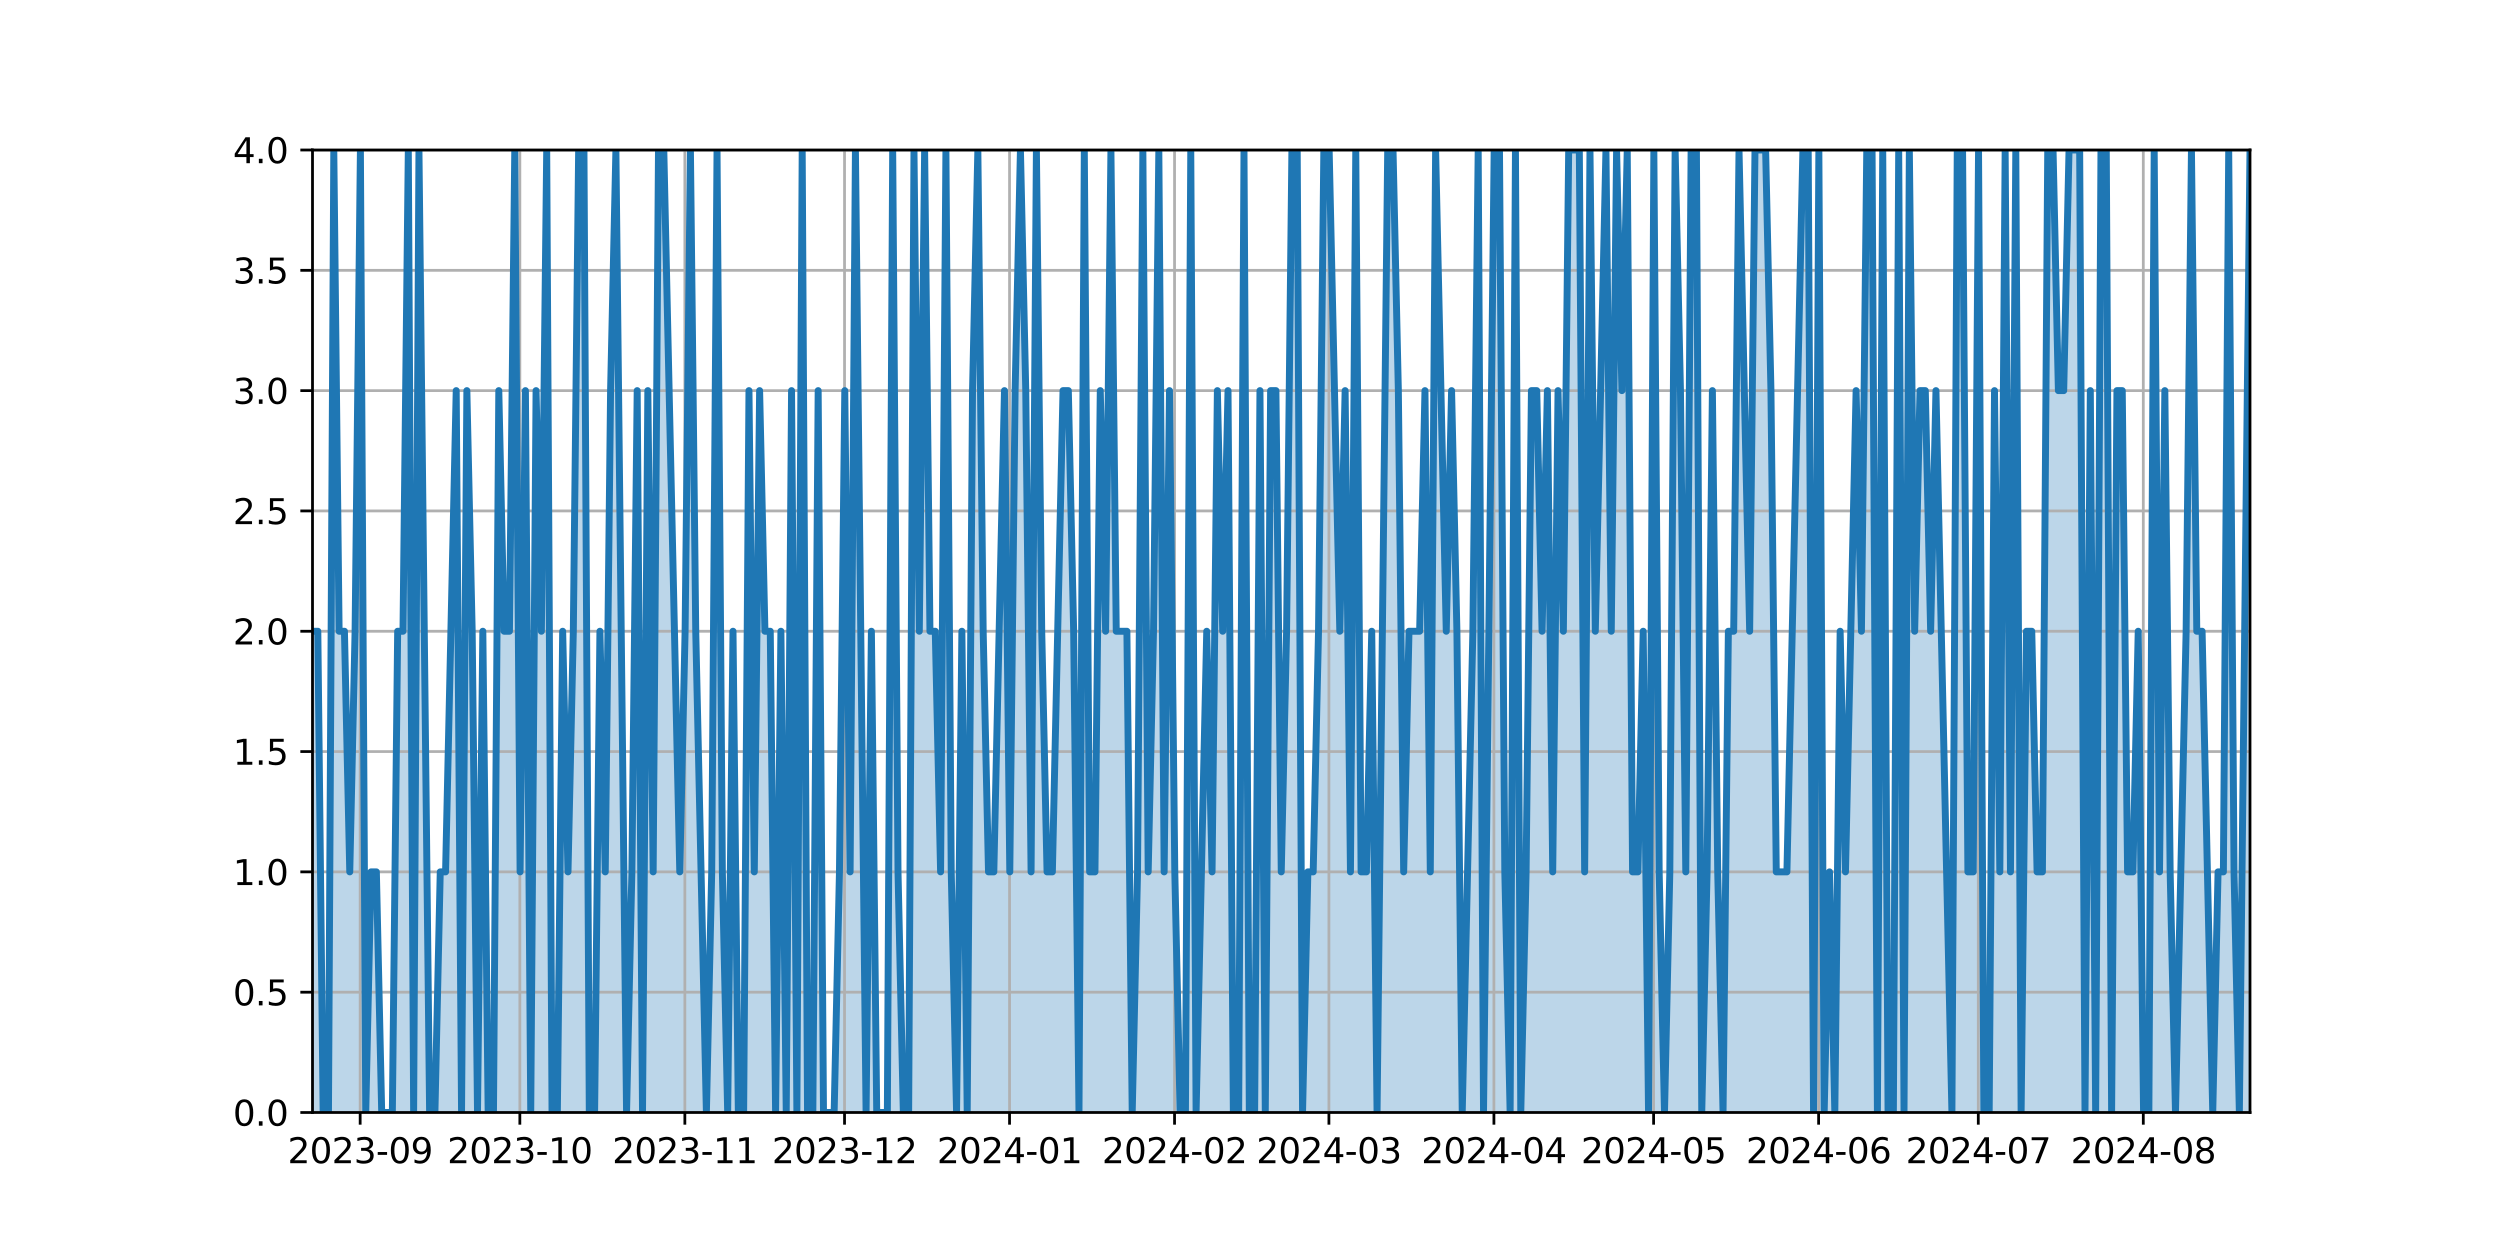 <?xml version="1.0" encoding="utf-8" standalone="no"?>
<!DOCTYPE svg PUBLIC "-//W3C//DTD SVG 1.1//EN"
  "http://www.w3.org/Graphics/SVG/1.1/DTD/svg11.dtd">
<svg xmlns:xlink="http://www.w3.org/1999/xlink" width="720pt" height="360pt" viewBox="0 0 720 360" xmlns="http://www.w3.org/2000/svg" version="1.1">
 <defs>
  <style type="text/css">*{stroke-linejoin: round; stroke-linecap: butt}</style>
 </defs>
 <g id="figure_1">
  <g id="patch_1">
   <path d="M 0 360 
L 720 360 
L 720 0 
L 0 0 
z
" style="fill: #ffffff"/>
  </g>
  <g id="axes_1">
   <g id="patch_2">
    <path d="M 90 320.4 
L 648 320.4 
L 648 43.2 
L 90 43.2 
z
" style="fill: #ffffff"/>
   </g>
   <g id="PolyCollection_1">
    <path d="M 90 320.4 
L 90 181.8 
L 91.533 181.8 
L 93.066 320.4 
L 94.599 320.4 
L 96.132 43.2 
L 97.665 181.8 
L 99.198 181.8 
L 100.731 251.1 
L 102.264 181.8 
L 103.797 43.2 
L 105.33 320.4 
L 106.863 251.1 
L 108.396 251.1 
L 109.929 320.4 
L 111.462 320.4 
L 112.995 320.4 
L 114.527 181.8 
L 116.06 181.8 
L 117.593 43.2 
L 119.126 320.4 
L 120.659 43.2 
L 122.192 181.8 
L 123.725 320.4 
L 125.258 320.4 
L 126.791 251.1 
L 128.324 251.1 
L 129.857 181.8 
L 131.39 112.5 
L 132.923 320.4 
L 134.456 112.5 
L 135.989 181.8 
L 137.522 320.4 
L 139.055 181.8 
L 140.588 320.4 
L 142.121 320.4 
L 143.654 112.5 
L 145.187 181.8 
L 146.72 181.8 
L 148.253 43.2 
L 149.786 251.1 
L 151.319 112.5 
L 152.852 320.4 
L 154.385 112.5 
L 155.918 181.8 
L 157.451 43.2 
L 158.984 320.4 
L 160.516 320.4 
L 162.049 181.8 
L 163.582 251.1 
L 165.115 181.8 
L 166.648 43.2 
L 168.181 43.2 
L 169.714 320.4 
L 171.247 320.4 
L 172.78 181.8 
L 174.313 251.1 
L 175.846 112.5 
L 177.379 43.2 
L 178.912 181.8 
L 180.445 320.4 
L 181.978 251.1 
L 183.511 112.5 
L 185.044 320.4 
L 186.577 112.5 
L 188.11 251.1 
L 189.643 43.2 
L 191.176 43.2 
L 192.709 112.5 
L 194.242 181.8 
L 195.775 251.1 
L 197.308 181.8 
L 198.841 43.2 
L 200.374 181.8 
L 201.907 251.1 
L 203.44 320.4 
L 204.973 251.1 
L 206.505 43.2 
L 208.038 251.1 
L 209.571 320.4 
L 211.104 181.8 
L 212.637 320.4 
L 214.17 320.4 
L 215.703 112.5 
L 217.236 251.1 
L 218.769 112.5 
L 220.302 181.8 
L 221.835 181.8 
L 223.368 320.4 
L 224.901 181.8 
L 226.434 320.4 
L 227.967 112.5 
L 229.5 320.4 
L 231.033 43.2 
L 232.566 320.4 
L 234.099 320.4 
L 235.632 112.5 
L 237.165 320.4 
L 238.698 320.4 
L 240.231 320.4 
L 241.764 251.1 
L 243.297 112.5 
L 244.83 251.1 
L 246.363 43.2 
L 247.896 181.8 
L 249.429 320.4 
L 250.962 181.8 
L 252.495 320.4 
L 254.027 320.4 
L 255.56 320.4 
L 257.093 43.2 
L 258.626 251.1 
L 260.159 320.4 
L 261.692 320.4 
L 263.225 43.2 
L 264.758 181.8 
L 266.291 43.2 
L 267.824 181.8 
L 269.357 181.8 
L 270.89 251.1 
L 272.423 43.2 
L 273.956 251.1 
L 275.489 320.4 
L 277.022 181.8 
L 278.555 320.4 
L 280.088 112.5 
L 281.621 43.2 
L 283.154 181.8 
L 284.687 251.1 
L 286.22 251.1 
L 287.753 181.8 
L 289.286 112.5 
L 290.819 251.1 
L 292.352 112.5 
L 293.885 43.2 
L 295.418 112.5 
L 296.951 251.1 
L 298.484 43.2 
L 300.016 181.8 
L 301.549 251.1 
L 303.082 251.1 
L 304.615 181.8 
L 306.148 112.5 
L 307.681 112.5 
L 309.214 181.8 
L 310.747 320.4 
L 312.28 43.2 
L 313.813 251.1 
L 315.346 251.1 
L 316.879 112.5 
L 318.412 181.8 
L 319.945 43.2 
L 321.478 181.8 
L 323.011 181.8 
L 324.544 181.8 
L 326.077 320.4 
L 327.61 251.1 
L 329.143 43.2 
L 330.676 251.1 
L 332.209 181.8 
L 333.742 43.2 
L 335.275 251.1 
L 336.808 112.5 
L 338.341 251.1 
L 339.874 320.4 
L 341.407 320.4 
L 342.94 43.2 
L 344.473 320.4 
L 346.005 251.1 
L 347.538 181.8 
L 349.071 251.1 
L 350.604 112.5 
L 352.137 181.8 
L 353.67 112.5 
L 355.203 320.4 
L 356.736 320.4 
L 358.269 43.2 
L 359.802 320.4 
L 361.335 320.4 
L 362.868 112.5 
L 364.401 320.4 
L 365.934 112.5 
L 367.467 112.5 
L 369 251.1 
L 370.533 181.8 
L 372.066 43.2 
L 373.599 43.2 
L 375.132 320.4 
L 376.665 251.1 
L 378.198 251.1 
L 379.731 181.8 
L 381.264 43.2 
L 382.797 43.2 
L 384.33 112.5 
L 385.863 181.8 
L 387.396 112.5 
L 388.929 251.1 
L 390.462 43.2 
L 391.995 251.1 
L 393.527 251.1 
L 395.06 181.8 
L 396.593 320.4 
L 398.126 181.8 
L 399.659 43.2 
L 401.192 43.2 
L 402.725 112.5 
L 404.258 251.1 
L 405.791 181.8 
L 407.324 181.8 
L 408.857 181.8 
L 410.39 112.5 
L 411.923 251.1 
L 413.456 43.2 
L 414.989 112.5 
L 416.522 181.8 
L 418.055 112.5 
L 419.588 181.8 
L 421.121 320.4 
L 422.654 251.1 
L 424.187 181.8 
L 425.72 43.2 
L 427.253 320.4 
L 428.786 181.8 
L 430.319 43.2 
L 431.852 43.2 
L 433.385 251.1 
L 434.918 320.4 
L 436.451 43.2 
L 437.984 320.4 
L 439.516 251.1 
L 441.049 112.5 
L 442.582 112.5 
L 444.115 181.8 
L 445.648 112.5 
L 447.181 251.1 
L 448.714 112.5 
L 450.247 181.8 
L 451.78 43.2 
L 453.313 43.2 
L 454.846 43.2 
L 456.379 251.1 
L 457.912 43.2 
L 459.445 181.8 
L 460.978 112.5 
L 462.511 43.2 
L 464.044 181.8 
L 465.577 43.2 
L 467.11 112.5 
L 468.643 43.2 
L 470.176 251.1 
L 471.709 251.1 
L 473.242 181.8 
L 474.775 320.4 
L 476.308 43.2 
L 477.841 251.1 
L 479.374 320.4 
L 480.907 251.1 
L 482.44 43.2 
L 483.973 112.5 
L 485.505 251.1 
L 487.038 43.2 
L 488.571 43.2 
L 490.104 320.4 
L 491.637 251.1 
L 493.17 112.5 
L 494.703 251.1 
L 496.236 320.4 
L 497.769 181.8 
L 499.302 181.8 
L 500.835 43.2 
L 502.368 112.5 
L 503.901 181.8 
L 505.434 43.2 
L 506.967 43.2 
L 508.5 43.2 
L 510.033 112.5 
L 511.566 251.1 
L 513.099 251.1 
L 514.632 251.1 
L 516.165 181.8 
L 517.698 112.5 
L 519.231 43.2 
L 520.764 43.2 
L 522.297 320.4 
L 523.83 43.2 
L 525.363 320.4 
L 526.896 251.1 
L 528.429 320.4 
L 529.962 181.8 
L 531.495 251.1 
L 533.027 181.8 
L 534.56 112.5 
L 536.093 181.8 
L 537.626 43.2 
L 539.159 43.2 
L 540.692 320.4 
L 542.225 43.2 
L 543.758 320.4 
L 545.291 320.4 
L 546.824 43.2 
L 548.357 320.4 
L 549.89 43.2 
L 551.423 181.8 
L 552.956 112.5 
L 554.489 112.5 
L 556.022 181.8 
L 557.555 112.5 
L 559.088 181.8 
L 560.621 251.1 
L 562.154 320.4 
L 563.687 43.2 
L 565.22 43.2 
L 566.753 251.1 
L 568.286 251.1 
L 569.819 43.2 
L 571.352 320.4 
L 572.885 320.4 
L 574.418 112.5 
L 575.951 251.1 
L 577.484 43.2 
L 579.016 251.1 
L 580.549 43.2 
L 582.082 320.4 
L 583.615 181.8 
L 585.148 181.8 
L 586.681 251.1 
L 588.214 251.1 
L 589.747 43.2 
L 591.28 43.2 
L 592.813 112.5 
L 594.346 112.5 
L 595.879 43.2 
L 597.412 43.2 
L 598.945 43.2 
L 600.478 320.4 
L 602.011 112.5 
L 603.544 320.4 
L 605.077 43.2 
L 606.61 43.2 
L 608.143 320.4 
L 609.676 112.5 
L 611.209 112.5 
L 612.742 251.1 
L 614.275 251.1 
L 615.808 181.8 
L 617.341 320.4 
L 618.874 320.4 
L 620.407 43.2 
L 621.94 251.1 
L 623.473 112.5 
L 625.005 251.1 
L 626.538 320.4 
L 628.071 251.1 
L 629.604 181.8 
L 631.137 43.2 
L 632.67 181.8 
L 634.203 181.8 
L 635.736 251.1 
L 637.269 320.4 
L 638.802 251.1 
L 640.335 251.1 
L 641.868 43.2 
L 643.401 251.1 
L 644.934 320.4 
L 646.467 181.8 
L 648 43.2 
L 648 320.4 
L 648 320.4 
L 646.467 320.4 
L 644.934 320.4 
L 643.401 320.4 
L 641.868 320.4 
L 640.335 320.4 
L 638.802 320.4 
L 637.269 320.4 
L 635.736 320.4 
L 634.203 320.4 
L 632.67 320.4 
L 631.137 320.4 
L 629.604 320.4 
L 628.071 320.4 
L 626.538 320.4 
L 625.005 320.4 
L 623.473 320.4 
L 621.94 320.4 
L 620.407 320.4 
L 618.874 320.4 
L 617.341 320.4 
L 615.808 320.4 
L 614.275 320.4 
L 612.742 320.4 
L 611.209 320.4 
L 609.676 320.4 
L 608.143 320.4 
L 606.61 320.4 
L 605.077 320.4 
L 603.544 320.4 
L 602.011 320.4 
L 600.478 320.4 
L 598.945 320.4 
L 597.412 320.4 
L 595.879 320.4 
L 594.346 320.4 
L 592.813 320.4 
L 591.28 320.4 
L 589.747 320.4 
L 588.214 320.4 
L 586.681 320.4 
L 585.148 320.4 
L 583.615 320.4 
L 582.082 320.4 
L 580.549 320.4 
L 579.016 320.4 
L 577.484 320.4 
L 575.951 320.4 
L 574.418 320.4 
L 572.885 320.4 
L 571.352 320.4 
L 569.819 320.4 
L 568.286 320.4 
L 566.753 320.4 
L 565.22 320.4 
L 563.687 320.4 
L 562.154 320.4 
L 560.621 320.4 
L 559.088 320.4 
L 557.555 320.4 
L 556.022 320.4 
L 554.489 320.4 
L 552.956 320.4 
L 551.423 320.4 
L 549.89 320.4 
L 548.357 320.4 
L 546.824 320.4 
L 545.291 320.4 
L 543.758 320.4 
L 542.225 320.4 
L 540.692 320.4 
L 539.159 320.4 
L 537.626 320.4 
L 536.093 320.4 
L 534.56 320.4 
L 533.027 320.4 
L 531.495 320.4 
L 529.962 320.4 
L 528.429 320.4 
L 526.896 320.4 
L 525.363 320.4 
L 523.83 320.4 
L 522.297 320.4 
L 520.764 320.4 
L 519.231 320.4 
L 517.698 320.4 
L 516.165 320.4 
L 514.632 320.4 
L 513.099 320.4 
L 511.566 320.4 
L 510.033 320.4 
L 508.5 320.4 
L 506.967 320.4 
L 505.434 320.4 
L 503.901 320.4 
L 502.368 320.4 
L 500.835 320.4 
L 499.302 320.4 
L 497.769 320.4 
L 496.236 320.4 
L 494.703 320.4 
L 493.17 320.4 
L 491.637 320.4 
L 490.104 320.4 
L 488.571 320.4 
L 487.038 320.4 
L 485.505 320.4 
L 483.973 320.4 
L 482.44 320.4 
L 480.907 320.4 
L 479.374 320.4 
L 477.841 320.4 
L 476.308 320.4 
L 474.775 320.4 
L 473.242 320.4 
L 471.709 320.4 
L 470.176 320.4 
L 468.643 320.4 
L 467.11 320.4 
L 465.577 320.4 
L 464.044 320.4 
L 462.511 320.4 
L 460.978 320.4 
L 459.445 320.4 
L 457.912 320.4 
L 456.379 320.4 
L 454.846 320.4 
L 453.313 320.4 
L 451.78 320.4 
L 450.247 320.4 
L 448.714 320.4 
L 447.181 320.4 
L 445.648 320.4 
L 444.115 320.4 
L 442.582 320.4 
L 441.049 320.4 
L 439.516 320.4 
L 437.984 320.4 
L 436.451 320.4 
L 434.918 320.4 
L 433.385 320.4 
L 431.852 320.4 
L 430.319 320.4 
L 428.786 320.4 
L 427.253 320.4 
L 425.72 320.4 
L 424.187 320.4 
L 422.654 320.4 
L 421.121 320.4 
L 419.588 320.4 
L 418.055 320.4 
L 416.522 320.4 
L 414.989 320.4 
L 413.456 320.4 
L 411.923 320.4 
L 410.39 320.4 
L 408.857 320.4 
L 407.324 320.4 
L 405.791 320.4 
L 404.258 320.4 
L 402.725 320.4 
L 401.192 320.4 
L 399.659 320.4 
L 398.126 320.4 
L 396.593 320.4 
L 395.06 320.4 
L 393.527 320.4 
L 391.995 320.4 
L 390.462 320.4 
L 388.929 320.4 
L 387.396 320.4 
L 385.863 320.4 
L 384.33 320.4 
L 382.797 320.4 
L 381.264 320.4 
L 379.731 320.4 
L 378.198 320.4 
L 376.665 320.4 
L 375.132 320.4 
L 373.599 320.4 
L 372.066 320.4 
L 370.533 320.4 
L 369 320.4 
L 367.467 320.4 
L 365.934 320.4 
L 364.401 320.4 
L 362.868 320.4 
L 361.335 320.4 
L 359.802 320.4 
L 358.269 320.4 
L 356.736 320.4 
L 355.203 320.4 
L 353.67 320.4 
L 352.137 320.4 
L 350.604 320.4 
L 349.071 320.4 
L 347.538 320.4 
L 346.005 320.4 
L 344.473 320.4 
L 342.94 320.4 
L 341.407 320.4 
L 339.874 320.4 
L 338.341 320.4 
L 336.808 320.4 
L 335.275 320.4 
L 333.742 320.4 
L 332.209 320.4 
L 330.676 320.4 
L 329.143 320.4 
L 327.61 320.4 
L 326.077 320.4 
L 324.544 320.4 
L 323.011 320.4 
L 321.478 320.4 
L 319.945 320.4 
L 318.412 320.4 
L 316.879 320.4 
L 315.346 320.4 
L 313.813 320.4 
L 312.28 320.4 
L 310.747 320.4 
L 309.214 320.4 
L 307.681 320.4 
L 306.148 320.4 
L 304.615 320.4 
L 303.082 320.4 
L 301.549 320.4 
L 300.016 320.4 
L 298.484 320.4 
L 296.951 320.4 
L 295.418 320.4 
L 293.885 320.4 
L 292.352 320.4 
L 290.819 320.4 
L 289.286 320.4 
L 287.753 320.4 
L 286.22 320.4 
L 284.687 320.4 
L 283.154 320.4 
L 281.621 320.4 
L 280.088 320.4 
L 278.555 320.4 
L 277.022 320.4 
L 275.489 320.4 
L 273.956 320.4 
L 272.423 320.4 
L 270.89 320.4 
L 269.357 320.4 
L 267.824 320.4 
L 266.291 320.4 
L 264.758 320.4 
L 263.225 320.4 
L 261.692 320.4 
L 260.159 320.4 
L 258.626 320.4 
L 257.093 320.4 
L 255.56 320.4 
L 254.027 320.4 
L 252.495 320.4 
L 250.962 320.4 
L 249.429 320.4 
L 247.896 320.4 
L 246.363 320.4 
L 244.83 320.4 
L 243.297 320.4 
L 241.764 320.4 
L 240.231 320.4 
L 238.698 320.4 
L 237.165 320.4 
L 235.632 320.4 
L 234.099 320.4 
L 232.566 320.4 
L 231.033 320.4 
L 229.5 320.4 
L 227.967 320.4 
L 226.434 320.4 
L 224.901 320.4 
L 223.368 320.4 
L 221.835 320.4 
L 220.302 320.4 
L 218.769 320.4 
L 217.236 320.4 
L 215.703 320.4 
L 214.17 320.4 
L 212.637 320.4 
L 211.104 320.4 
L 209.571 320.4 
L 208.038 320.4 
L 206.505 320.4 
L 204.973 320.4 
L 203.44 320.4 
L 201.907 320.4 
L 200.374 320.4 
L 198.841 320.4 
L 197.308 320.4 
L 195.775 320.4 
L 194.242 320.4 
L 192.709 320.4 
L 191.176 320.4 
L 189.643 320.4 
L 188.11 320.4 
L 186.577 320.4 
L 185.044 320.4 
L 183.511 320.4 
L 181.978 320.4 
L 180.445 320.4 
L 178.912 320.4 
L 177.379 320.4 
L 175.846 320.4 
L 174.313 320.4 
L 172.78 320.4 
L 171.247 320.4 
L 169.714 320.4 
L 168.181 320.4 
L 166.648 320.4 
L 165.115 320.4 
L 163.582 320.4 
L 162.049 320.4 
L 160.516 320.4 
L 158.984 320.4 
L 157.451 320.4 
L 155.918 320.4 
L 154.385 320.4 
L 152.852 320.4 
L 151.319 320.4 
L 149.786 320.4 
L 148.253 320.4 
L 146.72 320.4 
L 145.187 320.4 
L 143.654 320.4 
L 142.121 320.4 
L 140.588 320.4 
L 139.055 320.4 
L 137.522 320.4 
L 135.989 320.4 
L 134.456 320.4 
L 132.923 320.4 
L 131.39 320.4 
L 129.857 320.4 
L 128.324 320.4 
L 126.791 320.4 
L 125.258 320.4 
L 123.725 320.4 
L 122.192 320.4 
L 120.659 320.4 
L 119.126 320.4 
L 117.593 320.4 
L 116.06 320.4 
L 114.527 320.4 
L 112.995 320.4 
L 111.462 320.4 
L 109.929 320.4 
L 108.396 320.4 
L 106.863 320.4 
L 105.33 320.4 
L 103.797 320.4 
L 102.264 320.4 
L 100.731 320.4 
L 99.198 320.4 
L 97.665 320.4 
L 96.132 320.4 
L 94.599 320.4 
L 93.066 320.4 
L 91.533 320.4 
L 90 320.4 
z
" clip-path="url(#p33e953d7fa)" style="fill: #1f77b4; fill-opacity: 0.3"/>
   </g>
   <g id="matplotlib.axis_1">
    <g id="xtick_1">
     <g id="line2d_1">
      <path d="M 103.726 320.4 
L 103.726 43.2 
" clip-path="url(#p33e953d7fa)" style="fill: none; stroke: #b0b0b0; stroke-width: 0.8; stroke-linecap: square"/>
     </g>
     <g id="line2d_2">
      <defs>
       <path id="m849cf5ceb6" d="M 0 0 
L 0 3.5 
" style="stroke: #000000; stroke-width: 0.8"/>
      </defs>
      <g>
       <use xlink:href="#m849cf5ceb6" x="103.726" y="320.4" style="stroke: #000000; stroke-width: 0.8"/>
      </g>
     </g>
     <g id="text_1">
      <!-- 2023-09 -->
      <g transform="translate(82.835 334.998) scale(0.1 -0.1)">
       <defs>
        <path id="DejaVuSans-32" d="M 1228 531 
L 3431 531 
L 3431 0 
L 469 0 
L 469 531 
Q 828 903 1448 1529 
Q 2069 2156 2228 2338 
Q 2531 2678 2651 2914 
Q 2772 3150 2772 3378 
Q 2772 3750 2511 3984 
Q 2250 4219 1831 4219 
Q 1534 4219 1204 4116 
Q 875 4013 500 3803 
L 500 4441 
Q 881 4594 1212 4672 
Q 1544 4750 1819 4750 
Q 2544 4750 2975 4387 
Q 3406 4025 3406 3419 
Q 3406 3131 3298 2873 
Q 3191 2616 2906 2266 
Q 2828 2175 2409 1742 
Q 1991 1309 1228 531 
z
" transform="scale(0.016)"/>
        <path id="DejaVuSans-30" d="M 2034 4250 
Q 1547 4250 1301 3770 
Q 1056 3291 1056 2328 
Q 1056 1369 1301 889 
Q 1547 409 2034 409 
Q 2525 409 2770 889 
Q 3016 1369 3016 2328 
Q 3016 3291 2770 3770 
Q 2525 4250 2034 4250 
z
M 2034 4750 
Q 2819 4750 3233 4129 
Q 3647 3509 3647 2328 
Q 3647 1150 3233 529 
Q 2819 -91 2034 -91 
Q 1250 -91 836 529 
Q 422 1150 422 2328 
Q 422 3509 836 4129 
Q 1250 4750 2034 4750 
z
" transform="scale(0.016)"/>
        <path id="DejaVuSans-33" d="M 2597 2516 
Q 3050 2419 3304 2112 
Q 3559 1806 3559 1356 
Q 3559 666 3084 287 
Q 2609 -91 1734 -91 
Q 1441 -91 1130 -33 
Q 819 25 488 141 
L 488 750 
Q 750 597 1062 519 
Q 1375 441 1716 441 
Q 2309 441 2620 675 
Q 2931 909 2931 1356 
Q 2931 1769 2642 2001 
Q 2353 2234 1838 2234 
L 1294 2234 
L 1294 2753 
L 1863 2753 
Q 2328 2753 2575 2939 
Q 2822 3125 2822 3475 
Q 2822 3834 2567 4026 
Q 2313 4219 1838 4219 
Q 1578 4219 1281 4162 
Q 984 4106 628 3988 
L 628 4550 
Q 988 4650 1302 4700 
Q 1616 4750 1894 4750 
Q 2613 4750 3031 4423 
Q 3450 4097 3450 3541 
Q 3450 3153 3228 2886 
Q 3006 2619 2597 2516 
z
" transform="scale(0.016)"/>
        <path id="DejaVuSans-2d" d="M 313 2009 
L 1997 2009 
L 1997 1497 
L 313 1497 
L 313 2009 
z
" transform="scale(0.016)"/>
        <path id="DejaVuSans-39" d="M 703 97 
L 703 672 
Q 941 559 1184 500 
Q 1428 441 1663 441 
Q 2288 441 2617 861 
Q 2947 1281 2994 2138 
Q 2813 1869 2534 1725 
Q 2256 1581 1919 1581 
Q 1219 1581 811 2004 
Q 403 2428 403 3163 
Q 403 3881 828 4315 
Q 1253 4750 1959 4750 
Q 2769 4750 3195 4129 
Q 3622 3509 3622 2328 
Q 3622 1225 3098 567 
Q 2575 -91 1691 -91 
Q 1453 -91 1209 -44 
Q 966 3 703 97 
z
M 1959 2075 
Q 2384 2075 2632 2365 
Q 2881 2656 2881 3163 
Q 2881 3666 2632 3958 
Q 2384 4250 1959 4250 
Q 1534 4250 1286 3958 
Q 1038 3666 1038 3163 
Q 1038 2656 1286 2365 
Q 1534 2075 1959 2075 
z
" transform="scale(0.016)"/>
       </defs>
       <use xlink:href="#DejaVuSans-32"/>
       <use xlink:href="#DejaVuSans-30" x="63.623"/>
       <use xlink:href="#DejaVuSans-32" x="127.246"/>
       <use xlink:href="#DejaVuSans-33" x="190.869"/>
       <use xlink:href="#DejaVuSans-2d" x="254.492"/>
       <use xlink:href="#DejaVuSans-30" x="290.576"/>
       <use xlink:href="#DejaVuSans-39" x="354.199"/>
      </g>
     </g>
    </g>
    <g id="xtick_2">
     <g id="line2d_3">
      <path d="M 149.715 320.4 
L 149.715 43.2 
" clip-path="url(#p33e953d7fa)" style="fill: none; stroke: #b0b0b0; stroke-width: 0.8; stroke-linecap: square"/>
     </g>
     <g id="line2d_4">
      <g>
       <use xlink:href="#m849cf5ceb6" x="149.715" y="320.4" style="stroke: #000000; stroke-width: 0.8"/>
      </g>
     </g>
     <g id="text_2">
      <!-- 2023-10 -->
      <g transform="translate(128.824 334.998) scale(0.1 -0.1)">
       <defs>
        <path id="DejaVuSans-31" d="M 794 531 
L 1825 531 
L 1825 4091 
L 703 3866 
L 703 4441 
L 1819 4666 
L 2450 4666 
L 2450 531 
L 3481 531 
L 3481 0 
L 794 0 
L 794 531 
z
" transform="scale(0.016)"/>
       </defs>
       <use xlink:href="#DejaVuSans-32"/>
       <use xlink:href="#DejaVuSans-30" x="63.623"/>
       <use xlink:href="#DejaVuSans-32" x="127.246"/>
       <use xlink:href="#DejaVuSans-33" x="190.869"/>
       <use xlink:href="#DejaVuSans-2d" x="254.492"/>
       <use xlink:href="#DejaVuSans-31" x="290.576"/>
       <use xlink:href="#DejaVuSans-30" x="354.199"/>
      </g>
     </g>
    </g>
    <g id="xtick_3">
     <g id="line2d_5">
      <path d="M 197.237 320.4 
L 197.237 43.2 
" clip-path="url(#p33e953d7fa)" style="fill: none; stroke: #b0b0b0; stroke-width: 0.8; stroke-linecap: square"/>
     </g>
     <g id="line2d_6">
      <g>
       <use xlink:href="#m849cf5ceb6" x="197.237" y="320.4" style="stroke: #000000; stroke-width: 0.8"/>
      </g>
     </g>
     <g id="text_3">
      <!-- 2023-11 -->
      <g transform="translate(176.346 334.998) scale(0.1 -0.1)">
       <use xlink:href="#DejaVuSans-32"/>
       <use xlink:href="#DejaVuSans-30" x="63.623"/>
       <use xlink:href="#DejaVuSans-32" x="127.246"/>
       <use xlink:href="#DejaVuSans-33" x="190.869"/>
       <use xlink:href="#DejaVuSans-2d" x="254.492"/>
       <use xlink:href="#DejaVuSans-31" x="290.576"/>
       <use xlink:href="#DejaVuSans-31" x="354.199"/>
      </g>
     </g>
    </g>
    <g id="xtick_4">
     <g id="line2d_7">
      <path d="M 243.226 320.4 
L 243.226 43.2 
" clip-path="url(#p33e953d7fa)" style="fill: none; stroke: #b0b0b0; stroke-width: 0.8; stroke-linecap: square"/>
     </g>
     <g id="line2d_8">
      <g>
       <use xlink:href="#m849cf5ceb6" x="243.226" y="320.4" style="stroke: #000000; stroke-width: 0.8"/>
      </g>
     </g>
     <g id="text_4">
      <!-- 2023-12 -->
      <g transform="translate(222.335 334.998) scale(0.1 -0.1)">
       <use xlink:href="#DejaVuSans-32"/>
       <use xlink:href="#DejaVuSans-30" x="63.623"/>
       <use xlink:href="#DejaVuSans-32" x="127.246"/>
       <use xlink:href="#DejaVuSans-33" x="190.869"/>
       <use xlink:href="#DejaVuSans-2d" x="254.492"/>
       <use xlink:href="#DejaVuSans-31" x="290.576"/>
       <use xlink:href="#DejaVuSans-32" x="354.199"/>
      </g>
     </g>
    </g>
    <g id="xtick_5">
     <g id="line2d_9">
      <path d="M 290.748 320.4 
L 290.748 43.2 
" clip-path="url(#p33e953d7fa)" style="fill: none; stroke: #b0b0b0; stroke-width: 0.8; stroke-linecap: square"/>
     </g>
     <g id="line2d_10">
      <g>
       <use xlink:href="#m849cf5ceb6" x="290.748" y="320.4" style="stroke: #000000; stroke-width: 0.8"/>
      </g>
     </g>
     <g id="text_5">
      <!-- 2024-01 -->
      <g transform="translate(269.857 334.998) scale(0.1 -0.1)">
       <defs>
        <path id="DejaVuSans-34" d="M 2419 4116 
L 825 1625 
L 2419 1625 
L 2419 4116 
z
M 2253 4666 
L 3047 4666 
L 3047 1625 
L 3713 1625 
L 3713 1100 
L 3047 1100 
L 3047 0 
L 2419 0 
L 2419 1100 
L 313 1100 
L 313 1709 
L 2253 4666 
z
" transform="scale(0.016)"/>
       </defs>
       <use xlink:href="#DejaVuSans-32"/>
       <use xlink:href="#DejaVuSans-30" x="63.623"/>
       <use xlink:href="#DejaVuSans-32" x="127.246"/>
       <use xlink:href="#DejaVuSans-34" x="190.869"/>
       <use xlink:href="#DejaVuSans-2d" x="254.492"/>
       <use xlink:href="#DejaVuSans-30" x="290.576"/>
       <use xlink:href="#DejaVuSans-31" x="354.199"/>
      </g>
     </g>
    </g>
    <g id="xtick_6">
     <g id="line2d_11">
      <path d="M 338.27 320.4 
L 338.27 43.2 
" clip-path="url(#p33e953d7fa)" style="fill: none; stroke: #b0b0b0; stroke-width: 0.8; stroke-linecap: square"/>
     </g>
     <g id="line2d_12">
      <g>
       <use xlink:href="#m849cf5ceb6" x="338.27" y="320.4" style="stroke: #000000; stroke-width: 0.8"/>
      </g>
     </g>
     <g id="text_6">
      <!-- 2024-02 -->
      <g transform="translate(317.379 334.998) scale(0.1 -0.1)">
       <use xlink:href="#DejaVuSans-32"/>
       <use xlink:href="#DejaVuSans-30" x="63.623"/>
       <use xlink:href="#DejaVuSans-32" x="127.246"/>
       <use xlink:href="#DejaVuSans-34" x="190.869"/>
       <use xlink:href="#DejaVuSans-2d" x="254.492"/>
       <use xlink:href="#DejaVuSans-30" x="290.576"/>
       <use xlink:href="#DejaVuSans-32" x="354.199"/>
      </g>
     </g>
    </g>
    <g id="xtick_7">
     <g id="line2d_13">
      <path d="M 382.726 320.4 
L 382.726 43.2 
" clip-path="url(#p33e953d7fa)" style="fill: none; stroke: #b0b0b0; stroke-width: 0.8; stroke-linecap: square"/>
     </g>
     <g id="line2d_14">
      <g>
       <use xlink:href="#m849cf5ceb6" x="382.726" y="320.4" style="stroke: #000000; stroke-width: 0.8"/>
      </g>
     </g>
     <g id="text_7">
      <!-- 2024-03 -->
      <g transform="translate(361.835 334.998) scale(0.1 -0.1)">
       <use xlink:href="#DejaVuSans-32"/>
       <use xlink:href="#DejaVuSans-30" x="63.623"/>
       <use xlink:href="#DejaVuSans-32" x="127.246"/>
       <use xlink:href="#DejaVuSans-34" x="190.869"/>
       <use xlink:href="#DejaVuSans-2d" x="254.492"/>
       <use xlink:href="#DejaVuSans-30" x="290.576"/>
       <use xlink:href="#DejaVuSans-33" x="354.199"/>
      </g>
     </g>
    </g>
    <g id="xtick_8">
     <g id="line2d_15">
      <path d="M 430.248 320.4 
L 430.248 43.2 
" clip-path="url(#p33e953d7fa)" style="fill: none; stroke: #b0b0b0; stroke-width: 0.8; stroke-linecap: square"/>
     </g>
     <g id="line2d_16">
      <g>
       <use xlink:href="#m849cf5ceb6" x="430.248" y="320.4" style="stroke: #000000; stroke-width: 0.8"/>
      </g>
     </g>
     <g id="text_8">
      <!-- 2024-04 -->
      <g transform="translate(409.357 334.998) scale(0.1 -0.1)">
       <use xlink:href="#DejaVuSans-32"/>
       <use xlink:href="#DejaVuSans-30" x="63.623"/>
       <use xlink:href="#DejaVuSans-32" x="127.246"/>
       <use xlink:href="#DejaVuSans-34" x="190.869"/>
       <use xlink:href="#DejaVuSans-2d" x="254.492"/>
       <use xlink:href="#DejaVuSans-30" x="290.576"/>
       <use xlink:href="#DejaVuSans-34" x="354.199"/>
      </g>
     </g>
    </g>
    <g id="xtick_9">
     <g id="line2d_17">
      <path d="M 476.237 320.4 
L 476.237 43.2 
" clip-path="url(#p33e953d7fa)" style="fill: none; stroke: #b0b0b0; stroke-width: 0.8; stroke-linecap: square"/>
     </g>
     <g id="line2d_18">
      <g>
       <use xlink:href="#m849cf5ceb6" x="476.237" y="320.4" style="stroke: #000000; stroke-width: 0.8"/>
      </g>
     </g>
     <g id="text_9">
      <!-- 2024-05 -->
      <g transform="translate(455.346 334.998) scale(0.1 -0.1)">
       <defs>
        <path id="DejaVuSans-35" d="M 691 4666 
L 3169 4666 
L 3169 4134 
L 1269 4134 
L 1269 2991 
Q 1406 3038 1543 3061 
Q 1681 3084 1819 3084 
Q 2600 3084 3056 2656 
Q 3513 2228 3513 1497 
Q 3513 744 3044 326 
Q 2575 -91 1722 -91 
Q 1428 -91 1123 -41 
Q 819 9 494 109 
L 494 744 
Q 775 591 1075 516 
Q 1375 441 1709 441 
Q 2250 441 2565 725 
Q 2881 1009 2881 1497 
Q 2881 1984 2565 2268 
Q 2250 2553 1709 2553 
Q 1456 2553 1204 2497 
Q 953 2441 691 2322 
L 691 4666 
z
" transform="scale(0.016)"/>
       </defs>
       <use xlink:href="#DejaVuSans-32"/>
       <use xlink:href="#DejaVuSans-30" x="63.623"/>
       <use xlink:href="#DejaVuSans-32" x="127.246"/>
       <use xlink:href="#DejaVuSans-34" x="190.869"/>
       <use xlink:href="#DejaVuSans-2d" x="254.492"/>
       <use xlink:href="#DejaVuSans-30" x="290.576"/>
       <use xlink:href="#DejaVuSans-35" x="354.199"/>
      </g>
     </g>
    </g>
    <g id="xtick_10">
     <g id="line2d_19">
      <path d="M 523.759 320.4 
L 523.759 43.2 
" clip-path="url(#p33e953d7fa)" style="fill: none; stroke: #b0b0b0; stroke-width: 0.8; stroke-linecap: square"/>
     </g>
     <g id="line2d_20">
      <g>
       <use xlink:href="#m849cf5ceb6" x="523.759" y="320.4" style="stroke: #000000; stroke-width: 0.8"/>
      </g>
     </g>
     <g id="text_10">
      <!-- 2024-06 -->
      <g transform="translate(502.868 334.998) scale(0.1 -0.1)">
       <defs>
        <path id="DejaVuSans-36" d="M 2113 2584 
Q 1688 2584 1439 2293 
Q 1191 2003 1191 1497 
Q 1191 994 1439 701 
Q 1688 409 2113 409 
Q 2538 409 2786 701 
Q 3034 994 3034 1497 
Q 3034 2003 2786 2293 
Q 2538 2584 2113 2584 
z
M 3366 4563 
L 3366 3988 
Q 3128 4100 2886 4159 
Q 2644 4219 2406 4219 
Q 1781 4219 1451 3797 
Q 1122 3375 1075 2522 
Q 1259 2794 1537 2939 
Q 1816 3084 2150 3084 
Q 2853 3084 3261 2657 
Q 3669 2231 3669 1497 
Q 3669 778 3244 343 
Q 2819 -91 2113 -91 
Q 1303 -91 875 529 
Q 447 1150 447 2328 
Q 447 3434 972 4092 
Q 1497 4750 2381 4750 
Q 2619 4750 2861 4703 
Q 3103 4656 3366 4563 
z
" transform="scale(0.016)"/>
       </defs>
       <use xlink:href="#DejaVuSans-32"/>
       <use xlink:href="#DejaVuSans-30" x="63.623"/>
       <use xlink:href="#DejaVuSans-32" x="127.246"/>
       <use xlink:href="#DejaVuSans-34" x="190.869"/>
       <use xlink:href="#DejaVuSans-2d" x="254.492"/>
       <use xlink:href="#DejaVuSans-30" x="290.576"/>
       <use xlink:href="#DejaVuSans-36" x="354.199"/>
      </g>
     </g>
    </g>
    <g id="xtick_11">
     <g id="line2d_21">
      <path d="M 569.748 320.4 
L 569.748 43.2 
" clip-path="url(#p33e953d7fa)" style="fill: none; stroke: #b0b0b0; stroke-width: 0.8; stroke-linecap: square"/>
     </g>
     <g id="line2d_22">
      <g>
       <use xlink:href="#m849cf5ceb6" x="569.748" y="320.4" style="stroke: #000000; stroke-width: 0.8"/>
      </g>
     </g>
     <g id="text_11">
      <!-- 2024-07 -->
      <g transform="translate(548.857 334.998) scale(0.1 -0.1)">
       <defs>
        <path id="DejaVuSans-37" d="M 525 4666 
L 3525 4666 
L 3525 4397 
L 1831 0 
L 1172 0 
L 2766 4134 
L 525 4134 
L 525 4666 
z
" transform="scale(0.016)"/>
       </defs>
       <use xlink:href="#DejaVuSans-32"/>
       <use xlink:href="#DejaVuSans-30" x="63.623"/>
       <use xlink:href="#DejaVuSans-32" x="127.246"/>
       <use xlink:href="#DejaVuSans-34" x="190.869"/>
       <use xlink:href="#DejaVuSans-2d" x="254.492"/>
       <use xlink:href="#DejaVuSans-30" x="290.576"/>
       <use xlink:href="#DejaVuSans-37" x="354.199"/>
      </g>
     </g>
    </g>
    <g id="xtick_12">
     <g id="line2d_23">
      <path d="M 617.27 320.4 
L 617.27 43.2 
" clip-path="url(#p33e953d7fa)" style="fill: none; stroke: #b0b0b0; stroke-width: 0.8; stroke-linecap: square"/>
     </g>
     <g id="line2d_24">
      <g>
       <use xlink:href="#m849cf5ceb6" x="617.27" y="320.4" style="stroke: #000000; stroke-width: 0.8"/>
      </g>
     </g>
     <g id="text_12">
      <!-- 2024-08 -->
      <g transform="translate(596.379 334.998) scale(0.1 -0.1)">
       <defs>
        <path id="DejaVuSans-38" d="M 2034 2216 
Q 1584 2216 1326 1975 
Q 1069 1734 1069 1313 
Q 1069 891 1326 650 
Q 1584 409 2034 409 
Q 2484 409 2743 651 
Q 3003 894 3003 1313 
Q 3003 1734 2745 1975 
Q 2488 2216 2034 2216 
z
M 1403 2484 
Q 997 2584 770 2862 
Q 544 3141 544 3541 
Q 544 4100 942 4425 
Q 1341 4750 2034 4750 
Q 2731 4750 3128 4425 
Q 3525 4100 3525 3541 
Q 3525 3141 3298 2862 
Q 3072 2584 2669 2484 
Q 3125 2378 3379 2068 
Q 3634 1759 3634 1313 
Q 3634 634 3220 271 
Q 2806 -91 2034 -91 
Q 1263 -91 848 271 
Q 434 634 434 1313 
Q 434 1759 690 2068 
Q 947 2378 1403 2484 
z
M 1172 3481 
Q 1172 3119 1398 2916 
Q 1625 2713 2034 2713 
Q 2441 2713 2670 2916 
Q 2900 3119 2900 3481 
Q 2900 3844 2670 4047 
Q 2441 4250 2034 4250 
Q 1625 4250 1398 4047 
Q 1172 3844 1172 3481 
z
" transform="scale(0.016)"/>
       </defs>
       <use xlink:href="#DejaVuSans-32"/>
       <use xlink:href="#DejaVuSans-30" x="63.623"/>
       <use xlink:href="#DejaVuSans-32" x="127.246"/>
       <use xlink:href="#DejaVuSans-34" x="190.869"/>
       <use xlink:href="#DejaVuSans-2d" x="254.492"/>
       <use xlink:href="#DejaVuSans-30" x="290.576"/>
       <use xlink:href="#DejaVuSans-38" x="354.199"/>
      </g>
     </g>
    </g>
   </g>
   <g id="matplotlib.axis_2">
    <g id="ytick_1">
     <g id="line2d_25">
      <path d="M 90 320.4 
L 648 320.4 
" clip-path="url(#p33e953d7fa)" style="fill: none; stroke: #b0b0b0; stroke-width: 0.8; stroke-linecap: square"/>
     </g>
     <g id="line2d_26">
      <defs>
       <path id="m7de52e593c" d="M 0 0 
L -3.5 0 
" style="stroke: #000000; stroke-width: 0.8"/>
      </defs>
      <g>
       <use xlink:href="#m7de52e593c" x="90" y="320.4" style="stroke: #000000; stroke-width: 0.8"/>
      </g>
     </g>
     <g id="text_13">
      <!-- 0.0 -->
      <g transform="translate(67.097 324.199) scale(0.1 -0.1)">
       <defs>
        <path id="DejaVuSans-2e" d="M 684 794 
L 1344 794 
L 1344 0 
L 684 0 
L 684 794 
z
" transform="scale(0.016)"/>
       </defs>
       <use xlink:href="#DejaVuSans-30"/>
       <use xlink:href="#DejaVuSans-2e" x="63.623"/>
       <use xlink:href="#DejaVuSans-30" x="95.41"/>
      </g>
     </g>
    </g>
    <g id="ytick_2">
     <g id="line2d_27">
      <path d="M 90 285.75 
L 648 285.75 
" clip-path="url(#p33e953d7fa)" style="fill: none; stroke: #b0b0b0; stroke-width: 0.8; stroke-linecap: square"/>
     </g>
     <g id="line2d_28">
      <g>
       <use xlink:href="#m7de52e593c" x="90" y="285.75" style="stroke: #000000; stroke-width: 0.8"/>
      </g>
     </g>
     <g id="text_14">
      <!-- 0.5 -->
      <g transform="translate(67.097 289.549) scale(0.1 -0.1)">
       <use xlink:href="#DejaVuSans-30"/>
       <use xlink:href="#DejaVuSans-2e" x="63.623"/>
       <use xlink:href="#DejaVuSans-35" x="95.41"/>
      </g>
     </g>
    </g>
    <g id="ytick_3">
     <g id="line2d_29">
      <path d="M 90 251.1 
L 648 251.1 
" clip-path="url(#p33e953d7fa)" style="fill: none; stroke: #b0b0b0; stroke-width: 0.8; stroke-linecap: square"/>
     </g>
     <g id="line2d_30">
      <g>
       <use xlink:href="#m7de52e593c" x="90" y="251.1" style="stroke: #000000; stroke-width: 0.8"/>
      </g>
     </g>
     <g id="text_15">
      <!-- 1.0 -->
      <g transform="translate(67.097 254.899) scale(0.1 -0.1)">
       <use xlink:href="#DejaVuSans-31"/>
       <use xlink:href="#DejaVuSans-2e" x="63.623"/>
       <use xlink:href="#DejaVuSans-30" x="95.41"/>
      </g>
     </g>
    </g>
    <g id="ytick_4">
     <g id="line2d_31">
      <path d="M 90 216.45 
L 648 216.45 
" clip-path="url(#p33e953d7fa)" style="fill: none; stroke: #b0b0b0; stroke-width: 0.8; stroke-linecap: square"/>
     </g>
     <g id="line2d_32">
      <g>
       <use xlink:href="#m7de52e593c" x="90" y="216.45" style="stroke: #000000; stroke-width: 0.8"/>
      </g>
     </g>
     <g id="text_16">
      <!-- 1.5 -->
      <g transform="translate(67.097 220.249) scale(0.1 -0.1)">
       <use xlink:href="#DejaVuSans-31"/>
       <use xlink:href="#DejaVuSans-2e" x="63.623"/>
       <use xlink:href="#DejaVuSans-35" x="95.41"/>
      </g>
     </g>
    </g>
    <g id="ytick_5">
     <g id="line2d_33">
      <path d="M 90 181.8 
L 648 181.8 
" clip-path="url(#p33e953d7fa)" style="fill: none; stroke: #b0b0b0; stroke-width: 0.8; stroke-linecap: square"/>
     </g>
     <g id="line2d_34">
      <g>
       <use xlink:href="#m7de52e593c" x="90" y="181.8" style="stroke: #000000; stroke-width: 0.8"/>
      </g>
     </g>
     <g id="text_17">
      <!-- 2.0 -->
      <g transform="translate(67.097 185.599) scale(0.1 -0.1)">
       <use xlink:href="#DejaVuSans-32"/>
       <use xlink:href="#DejaVuSans-2e" x="63.623"/>
       <use xlink:href="#DejaVuSans-30" x="95.41"/>
      </g>
     </g>
    </g>
    <g id="ytick_6">
     <g id="line2d_35">
      <path d="M 90 147.15 
L 648 147.15 
" clip-path="url(#p33e953d7fa)" style="fill: none; stroke: #b0b0b0; stroke-width: 0.8; stroke-linecap: square"/>
     </g>
     <g id="line2d_36">
      <g>
       <use xlink:href="#m7de52e593c" x="90" y="147.15" style="stroke: #000000; stroke-width: 0.8"/>
      </g>
     </g>
     <g id="text_18">
      <!-- 2.5 -->
      <g transform="translate(67.097 150.949) scale(0.1 -0.1)">
       <use xlink:href="#DejaVuSans-32"/>
       <use xlink:href="#DejaVuSans-2e" x="63.623"/>
       <use xlink:href="#DejaVuSans-35" x="95.41"/>
      </g>
     </g>
    </g>
    <g id="ytick_7">
     <g id="line2d_37">
      <path d="M 90 112.5 
L 648 112.5 
" clip-path="url(#p33e953d7fa)" style="fill: none; stroke: #b0b0b0; stroke-width: 0.8; stroke-linecap: square"/>
     </g>
     <g id="line2d_38">
      <g>
       <use xlink:href="#m7de52e593c" x="90" y="112.5" style="stroke: #000000; stroke-width: 0.8"/>
      </g>
     </g>
     <g id="text_19">
      <!-- 3.0 -->
      <g transform="translate(67.097 116.299) scale(0.1 -0.1)">
       <use xlink:href="#DejaVuSans-33"/>
       <use xlink:href="#DejaVuSans-2e" x="63.623"/>
       <use xlink:href="#DejaVuSans-30" x="95.41"/>
      </g>
     </g>
    </g>
    <g id="ytick_8">
     <g id="line2d_39">
      <path d="M 90 77.85 
L 648 77.85 
" clip-path="url(#p33e953d7fa)" style="fill: none; stroke: #b0b0b0; stroke-width: 0.8; stroke-linecap: square"/>
     </g>
     <g id="line2d_40">
      <g>
       <use xlink:href="#m7de52e593c" x="90" y="77.85" style="stroke: #000000; stroke-width: 0.8"/>
      </g>
     </g>
     <g id="text_20">
      <!-- 3.5 -->
      <g transform="translate(67.097 81.649) scale(0.1 -0.1)">
       <use xlink:href="#DejaVuSans-33"/>
       <use xlink:href="#DejaVuSans-2e" x="63.623"/>
       <use xlink:href="#DejaVuSans-35" x="95.41"/>
      </g>
     </g>
    </g>
    <g id="ytick_9">
     <g id="line2d_41">
      <path d="M 90 43.2 
L 648 43.2 
" clip-path="url(#p33e953d7fa)" style="fill: none; stroke: #b0b0b0; stroke-width: 0.8; stroke-linecap: square"/>
     </g>
     <g id="line2d_42">
      <g>
       <use xlink:href="#m7de52e593c" x="90" y="43.2" style="stroke: #000000; stroke-width: 0.8"/>
      </g>
     </g>
     <g id="text_21">
      <!-- 4.0 -->
      <g transform="translate(67.097 46.999) scale(0.1 -0.1)">
       <use xlink:href="#DejaVuSans-34"/>
       <use xlink:href="#DejaVuSans-2e" x="63.623"/>
       <use xlink:href="#DejaVuSans-30" x="95.41"/>
      </g>
     </g>
    </g>
   </g>
   <g id="line2d_43">
    <path d="M 90 181.8 
L 91.533 181.8 
L 93.066 320.4 
L 94.599 320.4 
L 96.132 43.2 
L 97.665 181.8 
L 99.198 181.8 
L 100.731 251.1 
L 102.264 181.8 
L 103.797 43.2 
L 105.33 320.4 
L 106.863 251.1 
L 108.396 251.1 
L 109.929 320.4 
L 112.995 320.4 
L 114.527 181.8 
L 116.06 181.8 
L 117.593 43.2 
L 119.126 320.4 
L 120.659 43.2 
L 123.725 320.4 
L 125.258 320.4 
L 126.791 251.1 
L 128.324 251.1 
L 131.39 112.5 
L 132.923 320.4 
L 134.456 112.5 
L 135.989 181.8 
L 137.522 320.4 
L 139.055 181.8 
L 140.588 320.4 
L 142.121 320.4 
L 143.654 112.5 
L 145.187 181.8 
L 146.72 181.8 
L 148.253 43.2 
L 149.786 251.1 
L 151.319 112.5 
L 152.852 320.4 
L 154.385 112.5 
L 155.918 181.8 
L 157.451 43.2 
L 158.984 320.4 
L 160.516 320.4 
L 162.049 181.8 
L 163.582 251.1 
L 165.115 181.8 
L 166.648 43.2 
L 168.181 43.2 
L 169.714 320.4 
L 171.247 320.4 
L 172.78 181.8 
L 174.313 251.1 
L 175.846 112.5 
L 177.379 43.2 
L 180.445 320.4 
L 181.978 251.1 
L 183.511 112.5 
L 185.044 320.4 
L 186.577 112.5 
L 188.11 251.1 
L 189.643 43.2 
L 191.176 43.2 
L 195.775 251.1 
L 197.308 181.8 
L 198.841 43.2 
L 200.374 181.8 
L 203.44 320.4 
L 204.973 251.1 
L 206.505 43.2 
L 208.038 251.1 
L 209.571 320.4 
L 211.104 181.8 
L 212.637 320.4 
L 214.17 320.4 
L 215.703 112.5 
L 217.236 251.1 
L 218.769 112.5 
L 220.302 181.8 
L 221.835 181.8 
L 223.368 320.4 
L 224.901 181.8 
L 226.434 320.4 
L 227.967 112.5 
L 229.5 320.4 
L 231.033 43.2 
L 232.566 320.4 
L 234.099 320.4 
L 235.632 112.5 
L 237.165 320.4 
L 240.231 320.4 
L 241.764 251.1 
L 243.297 112.5 
L 244.83 251.1 
L 246.363 43.2 
L 249.429 320.4 
L 250.962 181.8 
L 252.495 320.4 
L 255.56 320.4 
L 257.093 43.2 
L 258.626 251.1 
L 260.159 320.4 
L 261.692 320.4 
L 263.225 43.2 
L 264.758 181.8 
L 266.291 43.2 
L 267.824 181.8 
L 269.357 181.8 
L 270.89 251.1 
L 272.423 43.2 
L 273.956 251.1 
L 275.489 320.4 
L 277.022 181.8 
L 278.555 320.4 
L 280.088 112.5 
L 281.621 43.2 
L 283.154 181.8 
L 284.687 251.1 
L 286.22 251.1 
L 289.286 112.5 
L 290.819 251.1 
L 292.352 112.5 
L 293.885 43.2 
L 295.418 112.5 
L 296.951 251.1 
L 298.484 43.2 
L 300.016 181.8 
L 301.549 251.1 
L 303.082 251.1 
L 306.148 112.5 
L 307.681 112.5 
L 309.214 181.8 
L 310.747 320.4 
L 312.28 43.2 
L 313.813 251.1 
L 315.346 251.1 
L 316.879 112.5 
L 318.412 181.8 
L 319.945 43.2 
L 321.478 181.8 
L 324.544 181.8 
L 326.077 320.4 
L 327.61 251.1 
L 329.143 43.2 
L 330.676 251.1 
L 332.209 181.8 
L 333.742 43.2 
L 335.275 251.1 
L 336.808 112.5 
L 338.341 251.1 
L 339.874 320.4 
L 341.407 320.4 
L 342.94 43.2 
L 344.473 320.4 
L 347.538 181.8 
L 349.071 251.1 
L 350.604 112.5 
L 352.137 181.8 
L 353.67 112.5 
L 355.203 320.4 
L 356.736 320.4 
L 358.269 43.2 
L 359.802 320.4 
L 361.335 320.4 
L 362.868 112.5 
L 364.401 320.4 
L 365.934 112.5 
L 367.467 112.5 
L 369 251.1 
L 370.533 181.8 
L 372.066 43.2 
L 373.599 43.2 
L 375.132 320.4 
L 376.665 251.1 
L 378.198 251.1 
L 379.731 181.8 
L 381.264 43.2 
L 382.797 43.2 
L 385.863 181.8 
L 387.396 112.5 
L 388.929 251.1 
L 390.462 43.2 
L 391.995 251.1 
L 393.527 251.1 
L 395.06 181.8 
L 396.593 320.4 
L 399.659 43.2 
L 401.192 43.2 
L 402.725 112.5 
L 404.258 251.1 
L 405.791 181.8 
L 408.857 181.8 
L 410.39 112.5 
L 411.923 251.1 
L 413.456 43.2 
L 416.522 181.8 
L 418.055 112.5 
L 419.588 181.8 
L 421.121 320.4 
L 424.187 181.8 
L 425.72 43.2 
L 427.253 320.4 
L 430.319 43.2 
L 431.852 43.2 
L 433.385 251.1 
L 434.918 320.4 
L 436.451 43.2 
L 437.984 320.4 
L 439.516 251.1 
L 441.049 112.5 
L 442.582 112.5 
L 444.115 181.8 
L 445.648 112.5 
L 447.181 251.1 
L 448.714 112.5 
L 450.247 181.8 
L 451.78 43.2 
L 454.846 43.2 
L 456.379 251.1 
L 457.912 43.2 
L 459.445 181.8 
L 462.511 43.2 
L 464.044 181.8 
L 465.577 43.2 
L 467.11 112.5 
L 468.643 43.2 
L 470.176 251.1 
L 471.709 251.1 
L 473.242 181.8 
L 474.775 320.4 
L 476.308 43.2 
L 477.841 251.1 
L 479.374 320.4 
L 480.907 251.1 
L 482.44 43.2 
L 483.973 112.5 
L 485.505 251.1 
L 487.038 43.2 
L 488.571 43.2 
L 490.104 320.4 
L 491.637 251.1 
L 493.17 112.5 
L 494.703 251.1 
L 496.236 320.4 
L 497.769 181.8 
L 499.302 181.8 
L 500.835 43.2 
L 503.901 181.8 
L 505.434 43.2 
L 508.5 43.2 
L 510.033 112.5 
L 511.566 251.1 
L 514.632 251.1 
L 519.231 43.2 
L 520.764 43.2 
L 522.297 320.4 
L 523.83 43.2 
L 525.363 320.4 
L 526.896 251.1 
L 528.429 320.4 
L 529.962 181.8 
L 531.495 251.1 
L 534.56 112.5 
L 536.093 181.8 
L 537.626 43.2 
L 539.159 43.2 
L 540.692 320.4 
L 542.225 43.2 
L 543.758 320.4 
L 545.291 320.4 
L 546.824 43.2 
L 548.357 320.4 
L 549.89 43.2 
L 551.423 181.8 
L 552.956 112.5 
L 554.489 112.5 
L 556.022 181.8 
L 557.555 112.5 
L 562.154 320.4 
L 563.687 43.2 
L 565.22 43.2 
L 566.753 251.1 
L 568.286 251.1 
L 569.819 43.2 
L 571.352 320.4 
L 572.885 320.4 
L 574.418 112.5 
L 575.951 251.1 
L 577.484 43.2 
L 579.016 251.1 
L 580.549 43.2 
L 582.082 320.4 
L 583.615 181.8 
L 585.148 181.8 
L 586.681 251.1 
L 588.214 251.1 
L 589.747 43.2 
L 591.28 43.2 
L 592.813 112.5 
L 594.346 112.5 
L 595.879 43.2 
L 598.945 43.2 
L 600.478 320.4 
L 602.011 112.5 
L 603.544 320.4 
L 605.077 43.2 
L 606.61 43.2 
L 608.143 320.4 
L 609.676 112.5 
L 611.209 112.5 
L 612.742 251.1 
L 614.275 251.1 
L 615.808 181.8 
L 617.341 320.4 
L 618.874 320.4 
L 620.407 43.2 
L 621.94 251.1 
L 623.473 112.5 
L 625.005 251.1 
L 626.538 320.4 
L 629.604 181.8 
L 631.137 43.2 
L 632.67 181.8 
L 634.203 181.8 
L 637.269 320.4 
L 638.802 251.1 
L 640.335 251.1 
L 641.868 43.2 
L 643.401 251.1 
L 644.934 320.4 
L 648 43.2 
L 648 43.2 
" clip-path="url(#p33e953d7fa)" style="fill: none; stroke: #1f77b4; stroke-width: 2; stroke-linecap: square"/>
   </g>
   <g id="patch_3">
    <path d="M 90 320.4 
L 90 43.2 
" style="fill: none; stroke: #000000; stroke-width: 0.8; stroke-linejoin: miter; stroke-linecap: square"/>
   </g>
   <g id="patch_4">
    <path d="M 648 320.4 
L 648 43.2 
" style="fill: none; stroke: #000000; stroke-width: 0.8; stroke-linejoin: miter; stroke-linecap: square"/>
   </g>
   <g id="patch_5">
    <path d="M 90 320.4 
L 648 320.4 
" style="fill: none; stroke: #000000; stroke-width: 0.8; stroke-linejoin: miter; stroke-linecap: square"/>
   </g>
   <g id="patch_6">
    <path d="M 90 43.2 
L 648 43.2 
" style="fill: none; stroke: #000000; stroke-width: 0.8; stroke-linejoin: miter; stroke-linecap: square"/>
   </g>
  </g>
 </g>
 <defs>
  <clipPath id="p33e953d7fa">
   <rect x="90" y="43.2" width="558" height="277.2"/>
  </clipPath>
 </defs>
</svg>
